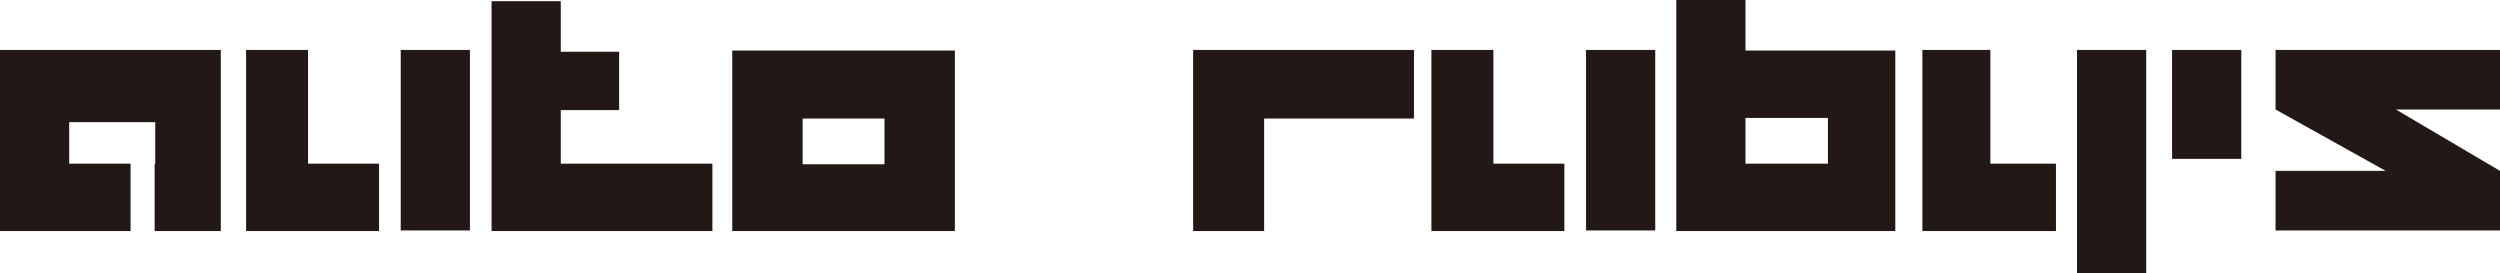 <!-- Generator: Adobe Illustrator 24.0.1, SVG Export Plug-In  -->
<svg version="1.1" xmlns="http://www.w3.org/2000/svg" xmlns:xlink="http://www.w3.org/1999/xlink" x="0px" y="0px" width="415.5px"
   height="45.4px" viewBox="0 0 415.5 45.4" style="enable-background:new 0 0 415.5 45.4;" xml:space="preserve">
<style type="text/css">
  .st0{fill:#221815;}
</style>
<defs>
</defs>
<path class="st0" d="M121.7,38.4h37v-30h-37V38.4z M133.4,19.7H147v7.6h-13.6V19.7z"/>
<polygon class="st0" points="51.2,27.2 51.2,8.3 40.9,8.3 40.9,38.4 63,38.4 63,27.2 "/>
<polygon class="st0" points="210.1,19.7 210.1,38.4 198.3,38.4 198.3,8.3 235,8.3 235,19.7 "/>
<rect x="66.6" y="8.3" class="st0" width="11.5" height="30"/>
<polygon class="st0" points="248.2,27.2 248.2,8.3 237.9,8.3 237.9,38.4 260,38.4 260,27.2 "/>
<rect x="263.6" y="8.3" class="st0" width="11.5" height="30"/>
<polygon class="st0" points="330.8,27.2 330.8,8.3 319.5,8.3 319.5,38.4 341.7,38.4 341.7,27.2 "/>
<rect x="345.2" y="8.3" class="st0" width="11.5" height="37.1"/>
<rect x="361" y="8.3" class="st0" width="11.5" height="18.1"/>
<path class="st0" d="M290.1,8.3V0h-11.5v38.4H315v-30H290.1z M303.8,27.2h-13.7v-7.6h13.7V27.2z"/>
<polygon class="st0" points="93.2,27.2 93.2,18.3 102.9,18.3 102.9,8.6 93.2,8.6 93.2,0.2 81.7,0.2 81.7,38.4 118.4,38.4
  118.4,27.2 "/>
<polygon class="st0" points="415.5,8.3 378.2,8.3 378.2,18.2 396.5,28.4 378.2,28.4 378.2,38.3 415.5,38.3 415.5,28.4 398.2,18.2
  415.5,18.2 "/>
<polygon class="st0" points="36.7,8.3 0,8.3 0,38.4 21.7,38.4 21.7,27.2 11.5,27.2 11.5,20.3 25.8,20.3 25.8,27.2 25.7,27.2
  25.7,38.4 36.7,38.4 "/>
</svg>
